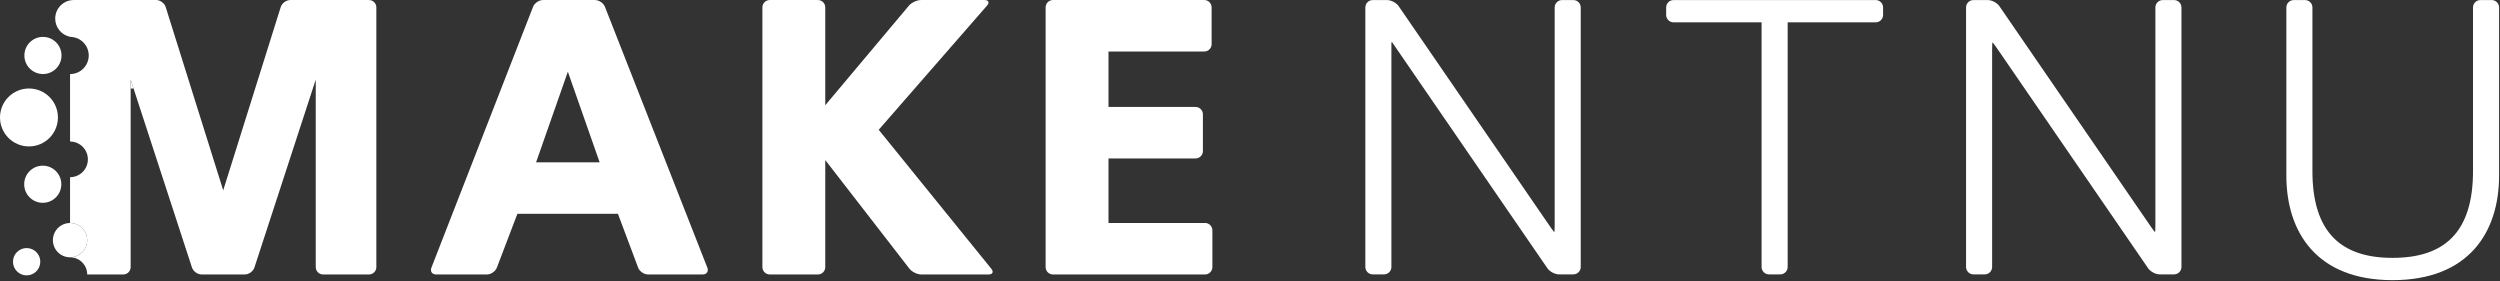 <?xml version="1.0" encoding="UTF-8" standalone="no"?><!DOCTYPE svg PUBLIC "-//W3C//DTD SVG 1.1//EN" "http://www.w3.org/Graphics/SVG/1.1/DTD/svg11.dtd"><svg width="100%" height="100%" viewBox="0 0 1022 115" version="1.1" xmlns="http://www.w3.org/2000/svg" xmlns:xlink="http://www.w3.org/1999/xlink" xml:space="preserve" xmlns:serif="http://www.serif.com/" style="fill-rule:evenodd;clip-rule:evenodd;stroke-linejoin:round;stroke-miterlimit:1.414;"><rect x="0" y="0" width="1022" height="115" fill="#333333" stroke="none"/><path d="M16.474,106.991c0,3.084 -2.5,5.584 -5.584,5.584c-3.083,0 -5.583,-2.5 -5.583,-5.584c0,-3.084 2.5,-5.584 5.583,-5.584c3.084,0 5.584,2.5 5.584,5.584" style="fill:#fff;fill-rule:nonzero;"/><path d="M25.073,75.319c0,4.193 -3.399,7.591 -7.591,7.591c-4.193,0 -7.592,-3.398 -7.592,-7.591c0,-4.193 3.399,-7.591 7.592,-7.591c4.192,0 7.591,3.398 7.591,7.591" style="fill:#fff;fill-rule:nonzero;"/><path d="M25.151,22.677c0,4.193 -3.399,7.591 -7.591,7.591c-4.193,0 -7.592,-3.398 -7.592,-7.591c0,-4.193 3.399,-7.591 7.592,-7.591c4.192,0 7.591,3.398 7.591,7.591" style="fill:#fff;fill-rule:nonzero;"/><path d="M23.683,48.016c0,6.54 -5.302,11.841 -11.841,11.841c-6.54,0 -11.842,-5.301 -11.842,-11.841c0,-6.54 5.302,-11.841 11.842,-11.841c6.539,0 11.841,5.301 11.841,11.841" style="fill:#fff;fill-rule:nonzero;"/><path d="M643.193,0.023l-4.628,0c-1.657,0 -3.013,1.359 -3.013,3.02l0,88.826c0,1.661 -0.071,3.021 -0.157,3.021c-0.086,0 -0.926,-1.12 -1.866,-2.488l-30.88,-44.946l-30.881,-44.946c-0.94,-1.368 -3.064,-2.487 -4.722,-2.487l-5.881,0c-1.657,0 -3.013,1.359 -3.013,3.02l0,106.104c0,1.661 1.356,3.02 3.013,3.02l4.628,0c1.657,0 3.013,-1.359 3.013,-3.02l0,-88.827l0,-3.02l0.314,0l32.589,47.434l30.88,44.946c0.94,1.368 3.065,2.487 4.722,2.487l5.882,0c1.657,0 3.013,-1.359 3.013,-3.02l0,-106.104c0,-1.661 -1.356,-3.02 -3.013,-3.02" style="fill:#fff;fill-rule:nonzero;"/><path d="M766.794,0.023l-82.654,0c-1.657,0 -3.013,1.359 -3.013,3.02l0,3.069c0,1.662 1.356,3.021 3.013,3.021l36,0l0,100.014c0,1.661 1.356,3.02 3.013,3.02l4.629,0c1.657,0 3.012,-1.359 3.012,-3.02l0,-96.994l0,-3.02l36,0c1.657,0 3.013,-1.359 3.013,-3.021l0,-3.069c0,-1.661 -1.356,-3.02 -3.013,-3.02" style="fill:#fff;fill-rule:nonzero;"/><path d="M888.767,0.023l-4.628,0c-1.657,0 -3.013,1.359 -3.013,3.02l0,88.826c0,1.661 -0.071,3.021 -0.157,3.021c-0.086,0 -0.925,-1.12 -1.865,-2.488l-30.88,-44.946l-30.881,-44.946c-0.94,-1.368 -3.064,-2.487 -4.722,-2.487l-5.881,0c-1.657,0 -3.013,1.359 -3.013,3.02l0,106.104c0,1.661 1.356,3.02 3.013,3.02l4.628,0c1.657,0 3.013,-1.359 3.013,-3.02l0,-88.827c0,-1.661 0.07,-3.02 0.156,-3.02c0.086,0 0.926,1.119 1.866,2.488l61.76,89.892c0.94,1.368 3.065,2.487 4.722,2.487l5.882,0c1.657,0 3.013,-1.359 3.013,-3.02l0,-106.104c0,-1.661 -1.356,-3.02 -3.013,-3.02" style="fill:#fff;fill-rule:nonzero;"/><path d="M1018.61,0.023l-4.628,0c-1.658,0 -3.013,1.359 -3.013,3.02l0,66.403c0.157,26.072 -12.221,35.968 -32.902,35.968c-20.526,0 -32.904,-9.896 -32.747,-35.968l0,-3.021l0,-63.382c0,-1.661 -1.355,-3.02 -3.012,-3.02l-4.629,0c-1.657,0 -3.013,1.359 -3.013,3.02l0,68.758c0,23.089 12.378,42.722 43.401,42.722c31.178,0 43.556,-19.633 43.556,-42.722l0,-3.02l0,-65.738c0,-1.661 -1.356,-3.02 -3.013,-3.02" style="fill:#fff;fill-rule:nonzero;"/><path d="M54.604,36.196l-0.26,-0.798c0,0 -0.001,0 -0.001,-0.001l-0.93,-2.851l0,3.668c0.256,-0.017 0.511,-0.039 0.772,-0.039c0.141,0 0.279,0.016 0.419,0.021" style="fill:#fff;fill-rule:nonzero;"/><path d="M242.129,66.352l-19.978,0l-3,0l0.993,-2.831l11.003,-31.376l0.001,-0.001l0.992,-2.83l0.993,2.83l0,0.001l9.11,25.976l2.886,8.231l-3,0Zm47.028,43.057l-41.848,-106.604c-0.603,-1.536 -2.446,-2.793 -4.096,-2.793l-21.22,0c-1.65,0 -3.49,1.258 -4.089,2.795l-41.54,106.6c-0.599,1.537 0.261,2.795 1.911,2.795l20.778,0c1.65,0 3.481,-1.262 4.069,-2.804l7.317,-19.193l1.069,-2.803l41.1,0l1.454,3.876l6.793,18.115c0.579,1.545 2.403,2.809 4.053,2.809l22.345,0c1.65,0 2.507,-1.257 1.904,-2.793" style="fill:#fff;fill-rule:nonzero;"/><path d="M383.178,82.628l-23.963,-29.573l1.972,-2.261l42.326,-48.521c1.085,-1.244 0.622,-2.261 -1.028,-2.261l-25.991,0c-1.65,0 -3.868,1.034 -4.929,2.297l-16.134,19.208l-16.134,19.207l-0.001,0l-1.929,2.297l0,-3l0,-37.009c0,-1.65 -1.35,-3 -3,-3l-19.7,0c-1.65,0 -3,1.35 -3,3l0,106.189c0,1.65 1.35,3 3,3l19.7,0c1.65,0 3,-1.35 3,-3l0,-40.772l0,-3l34.397,44.401c1.011,1.304 3.187,2.371 4.837,2.371l27.54,0c1.65,0 2.15,-1.048 1.111,-2.33l-22.074,-27.243Z" style="fill:#fff;fill-rule:nonzero;"/><path d="M492.621,91.152l-36.47,0l-3,0l0,-3l0,-20.38l0,-3l35.595,0c1.65,0 3,-1.35 3,-3l0,-15.05c0,-1.65 -1.35,-3 -3,-3l-32.595,0l-3,0l0,-3l0,-16.66l0,-3l39.16,0c1.65,0 3,-1.35 3,-3l0,-15.05c0,-1.65 -1.35,-3 -3,-3l-61.86,0c-1.65,0 -3,1.35 -3,3l0,106.19c0,1.65 1.35,3 3,3l62.17,0c1.65,0 3,-1.35 3,-3l0,-15.05c0,-1.65 -1.35,-3 -3,-3" style="fill:#fff;fill-rule:nonzero;"/><path d="M150.852,0.012l-32.188,0c-1.65,0 -3.405,1.288 -3.899,2.862l-23.518,74.946l-0.002,-0.006l0,-0.013l-23.516,-74.938c-0.494,-1.575 -2.248,-2.863 -3.898,-2.863l-17.237,0l0,0.012l-14.951,0l-1.48,0c-4.193,0 -7.592,3.399 -7.592,7.591c0,3.625 2.543,6.652 5.941,7.407l0.928,0.113l-0.001,0.001c3.838,0.378 6.837,3.615 6.837,7.553c0,4.193 -3.398,7.591 -7.591,7.591c-0.014,0 -0.028,-0.002 -0.042,-0.002l0,27.591c4.025,0 7.287,3.263 7.287,7.288c0,4.025 -3.262,7.288 -7.287,7.288l0,18.733c3.872,0 7.011,3.139 7.011,7.012c0,3.872 -3.138,7.011 -7.011,7.011c3.873,0.001 7.011,3.14 7.011,7.012l14.759,0c1.65,0 3,-1.35 3,-3l0,-49.383l0,-24.284l0,-3l0.93,2.852l7.158,21.929c-0.001,0.001 -0.002,0.002 -0.003,0.002l4.914,15.057l12.068,36.976c0.512,1.568 2.281,2.851 3.931,2.851l17.672,0c1.65,0 3.419,-1.283 3.931,-2.851l12.069,-36.976l12.068,-36.976l0,-0.001l0.931,-2.851l0,76.655c0,1.65 1.35,3 3,3l18.77,0c1.65,0 3,-1.35 3,-3l0,-106.189c0,-1.65 -1.35,-3 -3,-3" style="fill:#fff;fill-rule:nonzero;"/><circle cx="28.642" cy="98.178" r="7.012" style="fill:#fff;"/></svg>